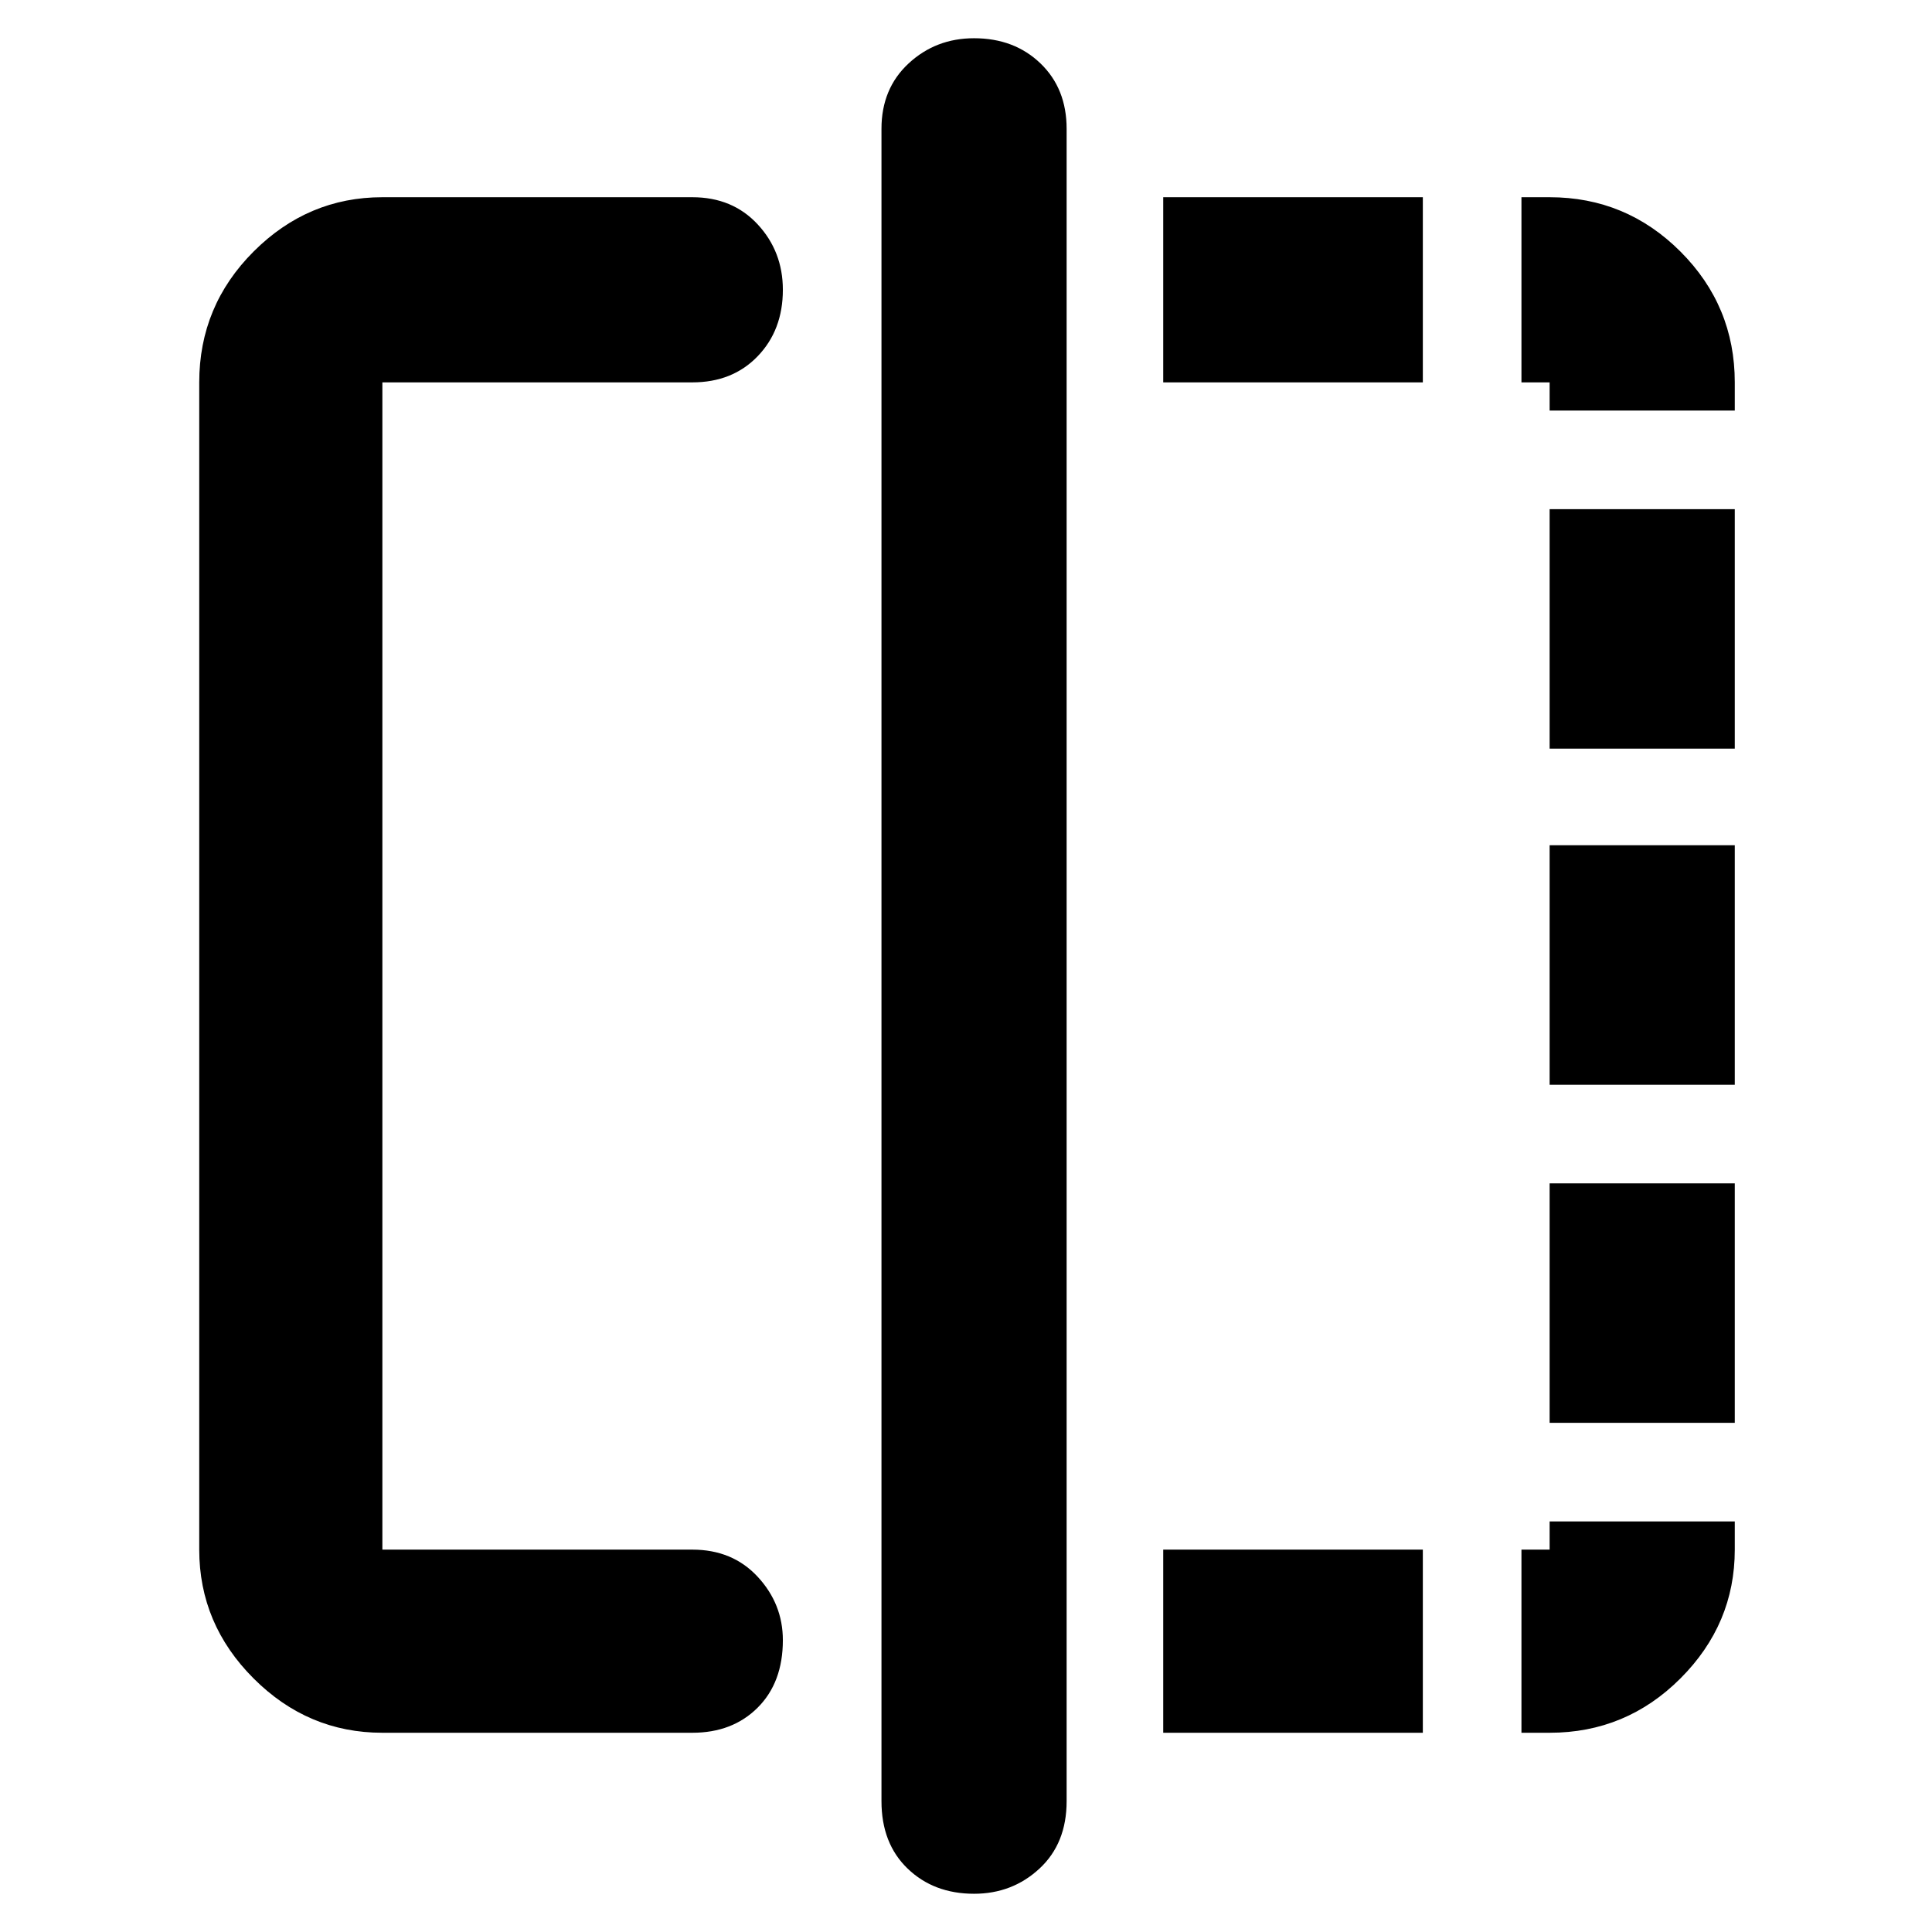 <svg xmlns="http://www.w3.org/2000/svg" height="48" width="48"><path d="M9.5 43.05Q7.65 43.05 6.3 41.7Q4.95 40.35 4.95 38.5V9.5Q4.95 7.6 6.3 6.25Q7.65 4.9 9.5 4.9H17.2Q18.2 4.9 18.825 5.575Q19.45 6.25 19.45 7.2Q19.45 8.2 18.825 8.85Q18.2 9.5 17.2 9.5H9.5Q9.5 9.5 9.5 9.5Q9.5 9.5 9.5 9.5V38.5Q9.5 38.5 9.5 38.5Q9.5 38.5 9.5 38.5H17.2Q18.2 38.5 18.825 39.175Q19.45 39.85 19.45 40.75Q19.45 41.8 18.825 42.425Q18.2 43.05 17.2 43.05ZM24.2 47.05Q23.2 47.05 22.55 46.425Q21.9 45.8 21.9 44.75V3.2Q21.9 2.2 22.575 1.575Q23.25 0.95 24.2 0.95Q25.2 0.95 25.85 1.575Q26.5 2.2 26.5 3.2V44.75Q26.5 45.8 25.825 46.425Q25.15 47.05 24.2 47.05ZM38.5 9.5H37.8V4.9H38.5Q40.4 4.9 41.75 6.25Q43.1 7.6 43.1 9.5V10.2H38.5ZM38.5 26.95V21H43.1V26.95ZM38.5 43.05H37.8V38.5H38.5V37.8H43.1V38.5Q43.1 40.35 41.75 41.7Q40.4 43.05 38.5 43.05ZM38.5 18.6V12.65H43.1V18.6ZM38.5 35.35V29.4H43.1V35.35ZM28.9 43.05V38.5H35.35V43.05ZM28.9 9.5V4.9H35.35V9.5Z"/></svg>
